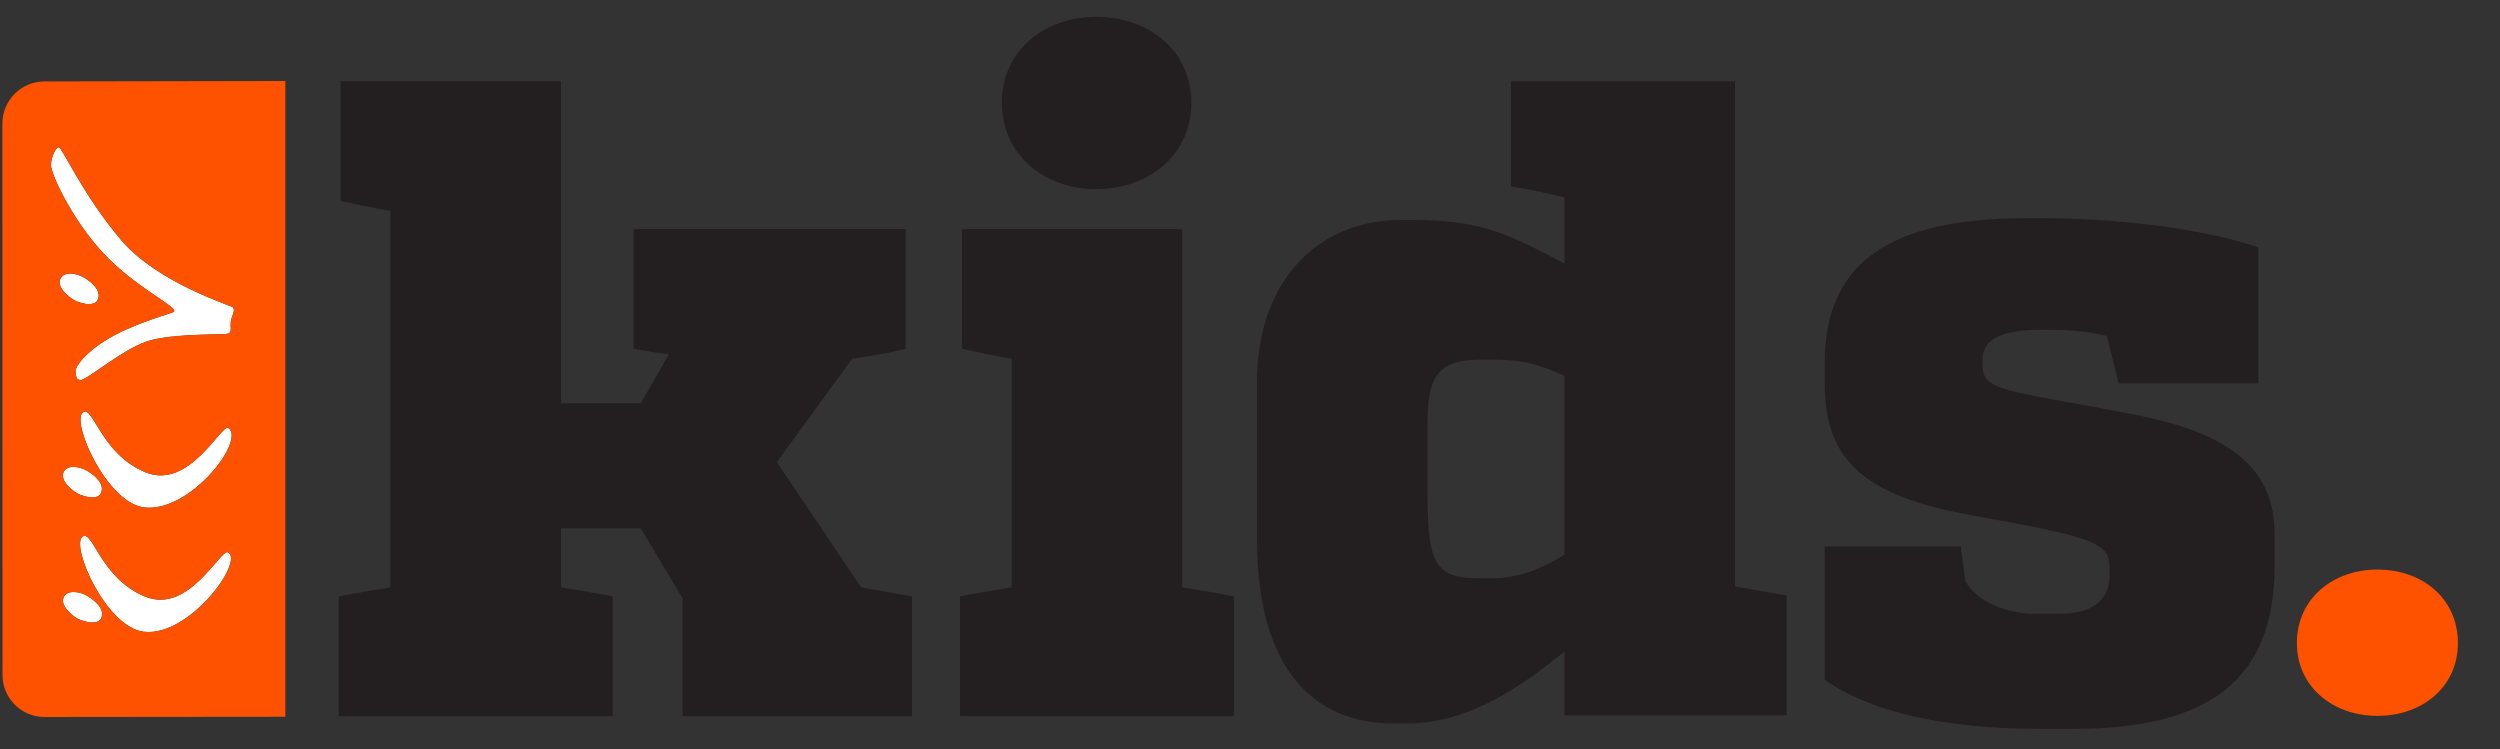<?xml version="1.0" encoding="UTF-8" standalone="no"?>
<!-- Created with Inkscape (http://www.inkscape.org/) -->

<svg
   xmlns:dc="http://purl.org/dc/elements/1.1/"
   xmlns:cc="http://creativecommons.org/ns#"
   xmlns:rdf="http://www.w3.org/1999/02/22-rdf-syntax-ns#"
   xmlns:svg="http://www.w3.org/2000/svg"
   xmlns="http://www.w3.org/2000/svg"
   xmlns:sodipodi="http://sodipodi.sourceforge.net/DTD/sodipodi-0.dtd"
   xmlns:inkscape="http://www.inkscape.org/namespaces/inkscape"
   width="297mm"
   height="89mm"
   viewBox="0 0 297 89"
   version="1.1"
   id="svg8"
   inkscape:version="0.92.1 r15371"
   sodipodi:docname="logo-kids.svg">
  <rect x="0" y="0" width="297" height="89" fill="#333333" stroke="none"/>
  <defs
     id="defs2">
    <clipPath
       id="clipPath26"
       clipPathUnits="userSpaceOnUse">
      <path
         inkscape:connector-curvature="0"
         id="path24"
         d="M 0,900 H 1600 V 0 H 0 Z" />
    </clipPath>
  </defs>
  <sodipodi:namedview
     id="base"
     pagecolor="#ffffff"
     bordercolor="#666666"
     borderopacity="1.0"
     inkscape:pageopacity="0.0"
     inkscape:pageshadow="2"
     inkscape:zoom="0.98994949"
     inkscape:cx="865.53711"
     inkscape:cy="330.75907"
     inkscape:document-units="mm"
     inkscape:current-layer="layer1"
     showgrid="false"
     inkscape:window-width="1920"
     inkscape:window-height="1017"
     inkscape:window-x="-8"
     inkscape:window-y="-8"
     inkscape:window-maximized="1" />
  <g
     inkscape:label="Layer 1"
     inkscape:groupmode="layer"
     id="layer1"
     transform="translate(0,-208)">
    <g
       transform="matrix(0.353,0,0,-0.353,-113.025,420.083)"
       inkscape:label="kids-logo"
       id="g18">
      <g
         id="g20">
        <g
           clip-path="url(#clipPath26)"
           id="g22">
          <g
             transform="translate(349.539,400.269)"
             id="g28">
            <path
               inkscape:connector-curvature="0"
               id="path30"
               style="fill:#ffffff;fill-opacity:1;fill-rule:nonzero;stroke:none"
               d="m 0,0 c -2.472,1.469 -6.759,2.19 -7.94,-0.542 -0.866,-2.073 0.926,-4.407 3.715,-6.527 2.226,-1.652 7.623,-2.955 8.83,-0.638 C 6.328,-4.386 2.129,-1.255 0,0" />
          </g>
          <g
             transform="translate(345.272,435.326)"
             id="g32">
            <path
               inkscape:connector-curvature="0"
               id="path34"
               style="fill:#ffffff;fill-opacity:1;fill-rule:nonzero;stroke:none"
               d="M 0,0 C 2.261,-1.649 7.599,-2.985 8.815,-0.652 10.526,2.668 6.308,5.814 4.24,7.039 1.706,8.502 -2.559,9.234 -3.717,6.496 -4.58,4.444 -2.787,2.054 0,0" />
          </g>
          <g
             transform="translate(344.227,500.38)"
             id="g36">
            <path
               inkscape:connector-curvature="0"
               id="path38"
               style="fill:#ffffff;fill-opacity:1;fill-rule:nonzero;stroke:none"
               d="M 0,0 C 2.204,-1.665 7.552,-2.997 8.756,-0.669 10.492,2.683 6.269,5.835 4.187,7.039 1.672,8.502 -2.561,9.256 -3.739,6.511 -4.667,4.443 -2.842,2.073 0,0" />
          </g>
          <g
             transform="translate(369.211,399.948)"
             id="g40">
            <path
               inkscape:connector-curvature="0"
               id="path42"
               style="fill:#ffffff;fill-opacity:1;fill-rule:nonzero;stroke:none"
               d="m 0,0 c -15.287,6.063 -17.846,23.08 -21.334,20.165 -3.883,-3.232 7.986,-30.216 20.523,-31.895 15.294,-2.066 34.156,23.7 28.512,26.715 C 25.243,16.298 14.621,-5.813 0,0" />
          </g>
          <g
             transform="translate(369.356,441.776)"
             id="g44">
            <path
               inkscape:connector-curvature="0"
               id="path46"
               style="fill:#ffffff;fill-opacity:1;fill-rule:nonzero;stroke:none"
               d="m 0,0 c -15.282,6.074 -17.845,23.076 -21.345,20.167 -3.834,-3.229 8.012,-30.19 20.563,-31.892 C 14.509,-13.79 33.687,10.797 27.681,14.991 25.457,16.588 14.633,-5.819 0,0" />
          </g>
          <g
             transform="translate(360.951,520.021)"
             id="g48">
            <path
               inkscape:connector-curvature="0"
               id="path50"
               style="fill:#ffffff;fill-opacity:1;fill-rule:nonzero;stroke:none"
               d="m 0,0 c -12.776,15.047 -19.652,30.872 -20.982,31.207 -0.806,0.201 -2.448,-2.853 -2.649,-5.728 -0.231,-2.907 7.101,-18.558 17.423,-29.681 10.775,-11.612 24.318,-17.75 24.119,-19.754 -0.099,-0.659 -5.929,-1.638 -16.175,-6.131 -11.159,-4.934 -17.186,-11.708 -17.087,-14.152 0.147,-2.464 0.689,-2.7 1.557,-2.895 1.945,-0.44 15.394,11.561 24.37,13.574 9.913,2.262 24.294,1.563 25.464,2.067 1.387,0.599 0.627,1.985 0.867,4.011 0.24,1.979 1.679,3.679 0.693,4.832 C 36.927,-21.967 12.324,-14.502 0,0" />
          </g>
          <g
             transform="translate(581.622,445.258)"
             id="g52">
            <path
               inkscape:connector-curvature="0"
               id="path54"
               style="fill:#231f20;fill-opacity:1;fill-rule:nonzero;stroke:none"
               d="m 0,0 25.337,34.797 c 5.798,0.916 11.904,1.833 18.01,3.359 V 78.449 H -48.229 V 38.156 c 4.272,-0.612 8.243,-1.526 11.903,-1.831 L -45.788,19.841 H -72.65 v 108.364 h -74.177 V 87.911 c 5.802,-1.221 11.295,-2.442 16.789,-3.356 V -42.126 c -5.798,-0.914 -11.292,-1.831 -17.398,-3.052 v -40.293 h 92.186 v 40.293 c -6.105,1.221 -11.6,2.138 -17.4,3.052 v 19.844 h 26.862 l 14.043,-23.508 v -39.681 h 77.227 v 40.293 l -17.094,3.052 z" />
          </g>
          <g
             transform="translate(689.076,537.137)"
             id="g56">
            <path
               inkscape:connector-curvature="0"
               id="path58"
               style="fill:#231f20;fill-opacity:1;fill-rule:nonzero;stroke:none"
               d="M 0,0 C 17.706,0 32.052,11.6 32.052,28.998 32.052,46.704 17.706,57.999 0,57.999 -17.398,57.999 -31.745,46.704 -31.745,28.998 -31.745,11.6 -17.398,0 0,0" />
          </g>
          <g
             transform="translate(718.074,523.707)"
             id="g60">
            <path
               inkscape:connector-curvature="0"
               id="path62"
               style="fill:#231f20;fill-opacity:1;fill-rule:nonzero;stroke:none"
               d="m 0,0 h -74.176 v -40.293 c 5.801,-1.222 11.295,-2.443 16.789,-3.359 v -76.923 c -5.799,-0.914 -11.292,-1.831 -17.399,-3.052 v -40.293 h 92.187 v 40.293 c -6.106,1.221 -11.6,2.138 -17.401,3.052 z" />
          </g>
          <g
             transform="translate(846.699,414.122)"
             id="g64">
            <path
               inkscape:connector-curvature="0"
               id="path66"
               style="fill:#231f20;fill-opacity:1;fill-rule:nonzero;stroke:none"
               d="m 0,0 c -8.851,-5.494 -16.482,-7.936 -24.726,-7.936 h -3.967 c -14.957,0 -17.399,4.882 -17.399,29.302 V 43.65 c 0,14.347 2.137,21.978 17.399,21.978 h 3.967 c 8.548,0 14.349,-0.609 24.726,-5.494 z M 57.389,159.34 H -18.009 V 123.932 C -9.768,122.71 -4.273,121.185 0,120.268 V 97.985 c -18.925,10.074 -28.387,14.652 -50.67,14.652 h -4.58 c -26.251,0 -48.229,-18.925 -48.229,-54.64 V 5.189 c 0,-44.261 19.536,-61.966 45.787,-61.966 h 4.58 c 21.367,0 38.461,12.515 53.112,24.116 V -54.03 h 74.787 v 40.293 l -17.398,3.053 z" />
          </g>
          <g
             transform="translate(1037.771,461.435)"
             id="g68">
            <path
               inkscape:connector-curvature="0"
               id="path70"
               style="fill:#231f20;fill-opacity:1;fill-rule:nonzero;stroke:none"
               d="m 0,0 c -43.04,8.241 -50.367,7.631 -50.367,16.484 v 1.83 c 0,7.327 7.02,10.075 20.452,10.075 7.02,0 14.651,-0.305 21.367,-2.138 L -4.58,10.378 h 47.009 v 45.788 c -21.062,7.022 -50.977,9.769 -72.649,9.769 h -5.496 c -45.787,0 -67.765,-14.959 -67.765,-48.537 v -6.715 c 0,-23.2 9.464,-37.546 48.537,-44.566 42.123,-7.632 47.312,-9.158 47.312,-18.011 v -2.441 c 0,-8.546 -6.105,-12.821 -16.789,-12.821 h -8.852 c -8.242,0 -18.924,3.663 -22.893,10.99 l -1.528,11.6 h -45.787 v -44.873 c 19.536,-13.736 50.367,-16.482 72.041,-16.482 h 11.904 c 45.787,0 67.461,16.789 67.461,54.944 v 10.379 C 47.925,-19.841 35.408,-6.715 0,0" />
          </g>
          <g
             transform="translate(397.858,492.539)"
             id="g72">
            <path
               inkscape:connector-curvature="0"
               id="path74"
               style="fill:#ff5200;fill-opacity:1;fill-rule:nonzero;stroke:none"
               d="m 0,0 c -0.24,-2.026 0.52,-3.411 -0.868,-4.011 -1.169,-0.503 -15.55,0.196 -25.463,-2.066 -8.977,-2.014 -22.425,-14.015 -24.371,-13.575 -0.867,0.195 -1.409,0.431 -1.556,2.896 -0.099,2.443 5.928,9.217 17.087,14.152 10.246,4.492 16.075,5.472 16.175,6.13 0.199,2.005 -13.344,8.142 -24.119,19.754 -10.323,11.124 -17.655,26.775 -17.423,29.681 0.201,2.875 1.843,5.929 2.649,5.728 1.33,-0.335 8.205,-16.159 20.982,-31.207 C -24.583,12.98 0.02,5.516 0.693,4.832 1.679,3.679 0.24,1.979 0,0 m -29.284,-62.487 c -12.551,1.701 -24.397,28.663 -20.563,31.891 3.5,2.909 6.063,-14.092 21.345,-20.166 14.633,-5.82 25.457,16.588 27.681,14.991 6.006,-4.194 -13.172,-28.781 -28.463,-26.716 m -0.174,-41.834 c -12.537,1.68 -24.406,28.663 -20.523,31.896 3.488,2.915 6.047,-14.102 21.334,-20.165 14.621,-5.814 25.243,16.298 27.701,14.985 5.644,-3.016 -13.218,-28.781 -28.512,-26.716 m -14.256,4.344 c -1.207,-2.317 -6.604,-1.014 -8.83,0.638 -2.789,2.12 -4.581,4.454 -3.715,6.527 1.181,2.732 5.467,2.011 7.94,0.542 2.129,-1.255 6.327,-4.386 4.605,-7.707 m -12.589,49.261 c 1.158,2.738 5.423,2.006 7.957,0.543 2.068,-1.225 6.286,-4.371 4.575,-7.692 -1.216,-2.333 -6.554,-0.997 -8.815,0.653 -2.787,2.053 -4.58,4.444 -3.717,6.496 m -1.068,65.069 c 1.179,2.744 5.412,1.99 7.926,0.527 2.082,-1.203 6.305,-4.356 4.57,-7.708 -1.205,-2.327 -6.553,-0.996 -8.757,0.669 -2.842,2.074 -4.666,4.444 -3.739,6.512 m -5.331,66.505 c -7.825,-0.009 -14.144,-6.351 -14.183,-14.144 l 0.051,-185.579 c 0.003,-7.83 6.313,-14.192 14.132,-14.172 l 73.009,0.074 8.043,0.007 V 81.005 l -8.043,-0.014 z" />
          </g>
          <g
             transform="translate(1093.188,384.393)"
             id="g76">
            <path
               inkscape:connector-curvature="0"
               id="path78"
               style="fill:#ff5200;fill-opacity:1;fill-rule:nonzero;stroke:none"
               d="m 0,0 c 0,15.051 12.256,24.727 27.092,24.727 15.05,0 27.092,-9.676 27.092,-24.727 0,-14.835 -12.042,-24.511 -27.092,-24.511 C 12.256,-24.511 0,-14.835 0,0" />
          </g>
        </g>
      </g>
    </g>
  </g>
</svg>
